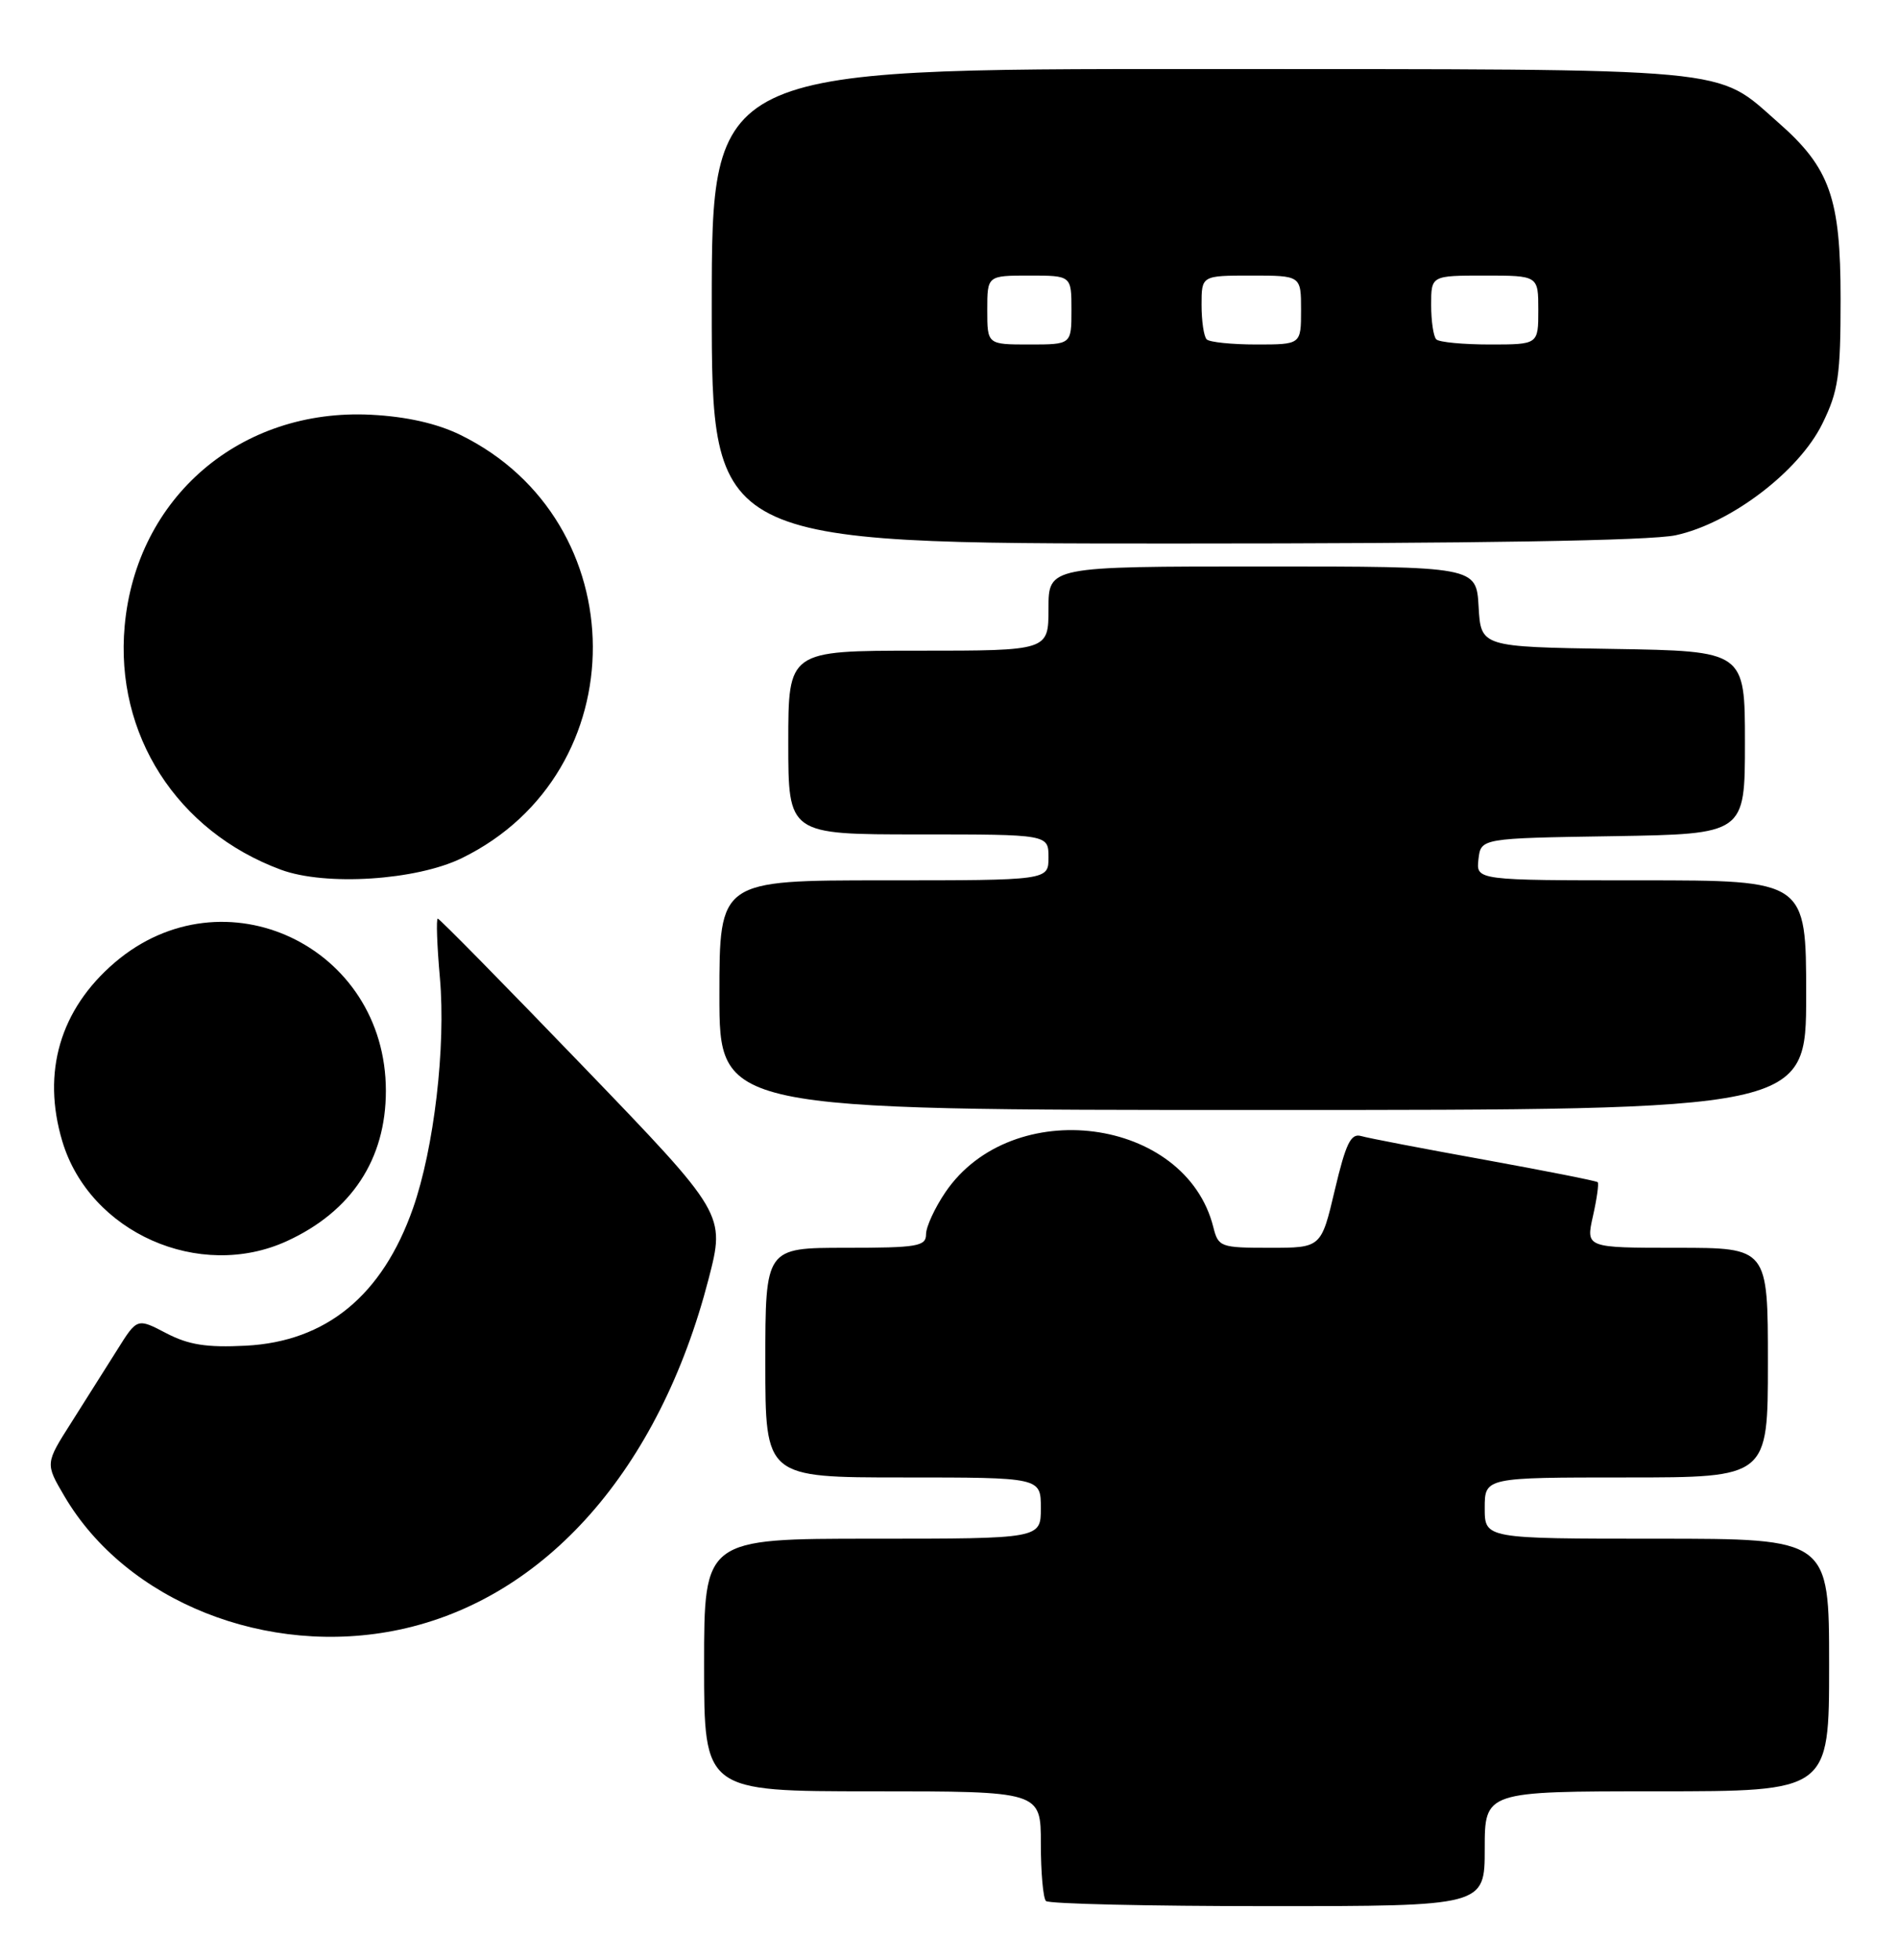 <?xml version="1.0" encoding="UTF-8" standalone="no"?>
<!DOCTYPE svg PUBLIC "-//W3C//DTD SVG 1.1//EN" "http://www.w3.org/Graphics/SVG/1.1/DTD/svg11.dtd" >
<svg xmlns="http://www.w3.org/2000/svg" xmlns:xlink="http://www.w3.org/1999/xlink" version="1.1" viewBox="0 0 248 256">
 <g >
 <path fill="currentColor"
d=" M 194.00 241.50 C 194.00 234.00 194.00 234.00 216.50 234.00 C 239.00 234.00 239.00 234.00 239.00 217.50 C 239.00 201.00 239.00 201.00 216.50 201.00 C 194.00 201.00 194.00 201.00 194.00 197.00 C 194.00 193.00 194.00 193.00 212.50 193.00 C 231.00 193.00 231.00 193.00 231.00 178.00 C 231.00 163.00 231.00 163.00 219.11 163.00 C 207.21 163.00 207.21 163.00 208.14 158.87 C 208.65 156.60 208.93 154.60 208.76 154.43 C 208.60 154.26 201.94 152.95 193.98 151.50 C 186.02 150.06 178.75 148.67 177.84 148.40 C 176.50 148.02 175.85 149.37 174.41 155.46 C 172.63 163.00 172.63 163.00 165.93 163.00 C 159.48 163.00 159.19 162.90 158.54 160.31 C 154.93 145.90 132.23 142.94 123.53 155.74 C 122.14 157.79 121.00 160.26 121.00 161.23 C 121.00 162.81 119.87 163.00 110.50 163.00 C 100.00 163.00 100.00 163.00 100.00 178.00 C 100.00 193.00 100.00 193.00 118.00 193.00 C 136.00 193.00 136.00 193.00 136.00 197.00 C 136.00 201.00 136.00 201.00 114.00 201.00 C 92.00 201.00 92.00 201.00 92.00 217.50 C 92.00 234.00 92.00 234.00 114.00 234.00 C 136.00 234.00 136.00 234.00 136.00 240.83 C 136.00 244.59 136.30 247.97 136.67 248.33 C 137.03 248.70 150.08 249.00 165.67 249.00 C 194.00 249.00 194.00 249.00 194.00 241.50 Z  M 52.20 212.88 C 71.26 208.83 86.14 191.97 92.58 167.10 C 94.78 158.60 94.78 158.60 76.19 139.30 C 65.97 128.69 57.43 120.00 57.20 120.00 C 56.98 120.00 57.10 123.49 57.48 127.75 C 58.27 136.72 56.72 149.99 53.96 157.85 C 49.96 169.23 42.63 175.25 32.11 175.79 C 26.99 176.05 24.64 175.68 21.71 174.15 C 17.92 172.17 17.92 172.17 15.31 176.34 C 13.87 178.63 11.17 182.90 9.31 185.84 C 5.91 191.18 5.91 191.18 8.40 195.42 C 16.48 209.20 34.90 216.55 52.20 212.88 Z  M 37.50 162.12 C 45.93 158.25 50.42 151.44 50.42 142.50 C 50.42 123.59 29.21 113.57 14.98 125.75 C 7.85 131.86 5.44 140.06 8.14 149.08 C 11.71 161.00 26.05 167.37 37.50 162.12 Z  M 236.00 130.00 C 236.00 115.00 236.00 115.00 214.43 115.00 C 192.87 115.00 192.87 115.00 193.18 112.25 C 193.50 109.50 193.50 109.50 210.75 109.23 C 228.00 108.95 228.00 108.95 228.00 97.00 C 228.00 85.05 228.00 85.05 210.75 84.77 C 193.50 84.50 193.50 84.50 193.20 79.25 C 192.90 74.00 192.90 74.00 164.95 74.00 C 137.00 74.00 137.00 74.00 137.00 79.50 C 137.00 85.00 137.00 85.00 120.00 85.00 C 103.00 85.00 103.00 85.00 103.00 97.00 C 103.00 109.00 103.00 109.00 120.00 109.00 C 137.00 109.00 137.00 109.00 137.00 112.00 C 137.00 115.00 137.00 115.00 115.50 115.00 C 94.00 115.00 94.00 115.00 94.00 130.00 C 94.00 145.00 94.00 145.00 165.00 145.00 C 236.00 145.00 236.00 145.00 236.00 130.00 Z  M 60.36 112.09 C 83.27 100.89 83.13 68.03 60.13 56.80 C 57.07 55.31 53.13 54.42 48.50 54.18 C 31.43 53.30 17.81 64.96 16.29 81.77 C 15.00 95.93 23.11 108.58 36.70 113.61 C 42.54 115.77 54.40 115.01 60.36 112.09 Z  M 218.95 69.92 C 226.11 68.38 235.04 61.60 238.11 55.36 C 240.21 51.09 240.50 49.10 240.50 39.00 C 240.50 25.88 239.11 21.93 232.37 16.02 C 224.03 8.70 227.78 9.05 156.75 9.02 C 93.00 9.00 93.00 9.00 93.00 40.00 C 93.00 71.00 93.00 71.00 153.45 71.00 C 193.09 71.00 215.64 70.63 218.95 69.92 Z  M 129.00 40.50 C 129.00 36.00 129.00 36.00 134.50 36.00 C 140.00 36.00 140.00 36.00 140.00 40.50 C 140.00 45.00 140.00 45.00 134.50 45.00 C 129.00 45.00 129.00 45.00 129.00 40.50 Z  M 157.67 44.33 C 157.30 43.97 157.00 41.94 157.00 39.83 C 157.00 36.00 157.00 36.00 163.50 36.00 C 170.00 36.00 170.00 36.00 170.00 40.50 C 170.00 45.00 170.00 45.00 164.17 45.00 C 160.96 45.00 158.03 44.70 157.67 44.33 Z  M 187.67 44.33 C 187.30 43.97 187.00 41.94 187.00 39.83 C 187.00 36.00 187.00 36.00 194.00 36.00 C 201.00 36.00 201.00 36.00 201.00 40.50 C 201.00 45.00 201.00 45.00 194.67 45.00 C 191.18 45.00 188.03 44.70 187.67 44.33 Z "/>
</g>
</svg>
